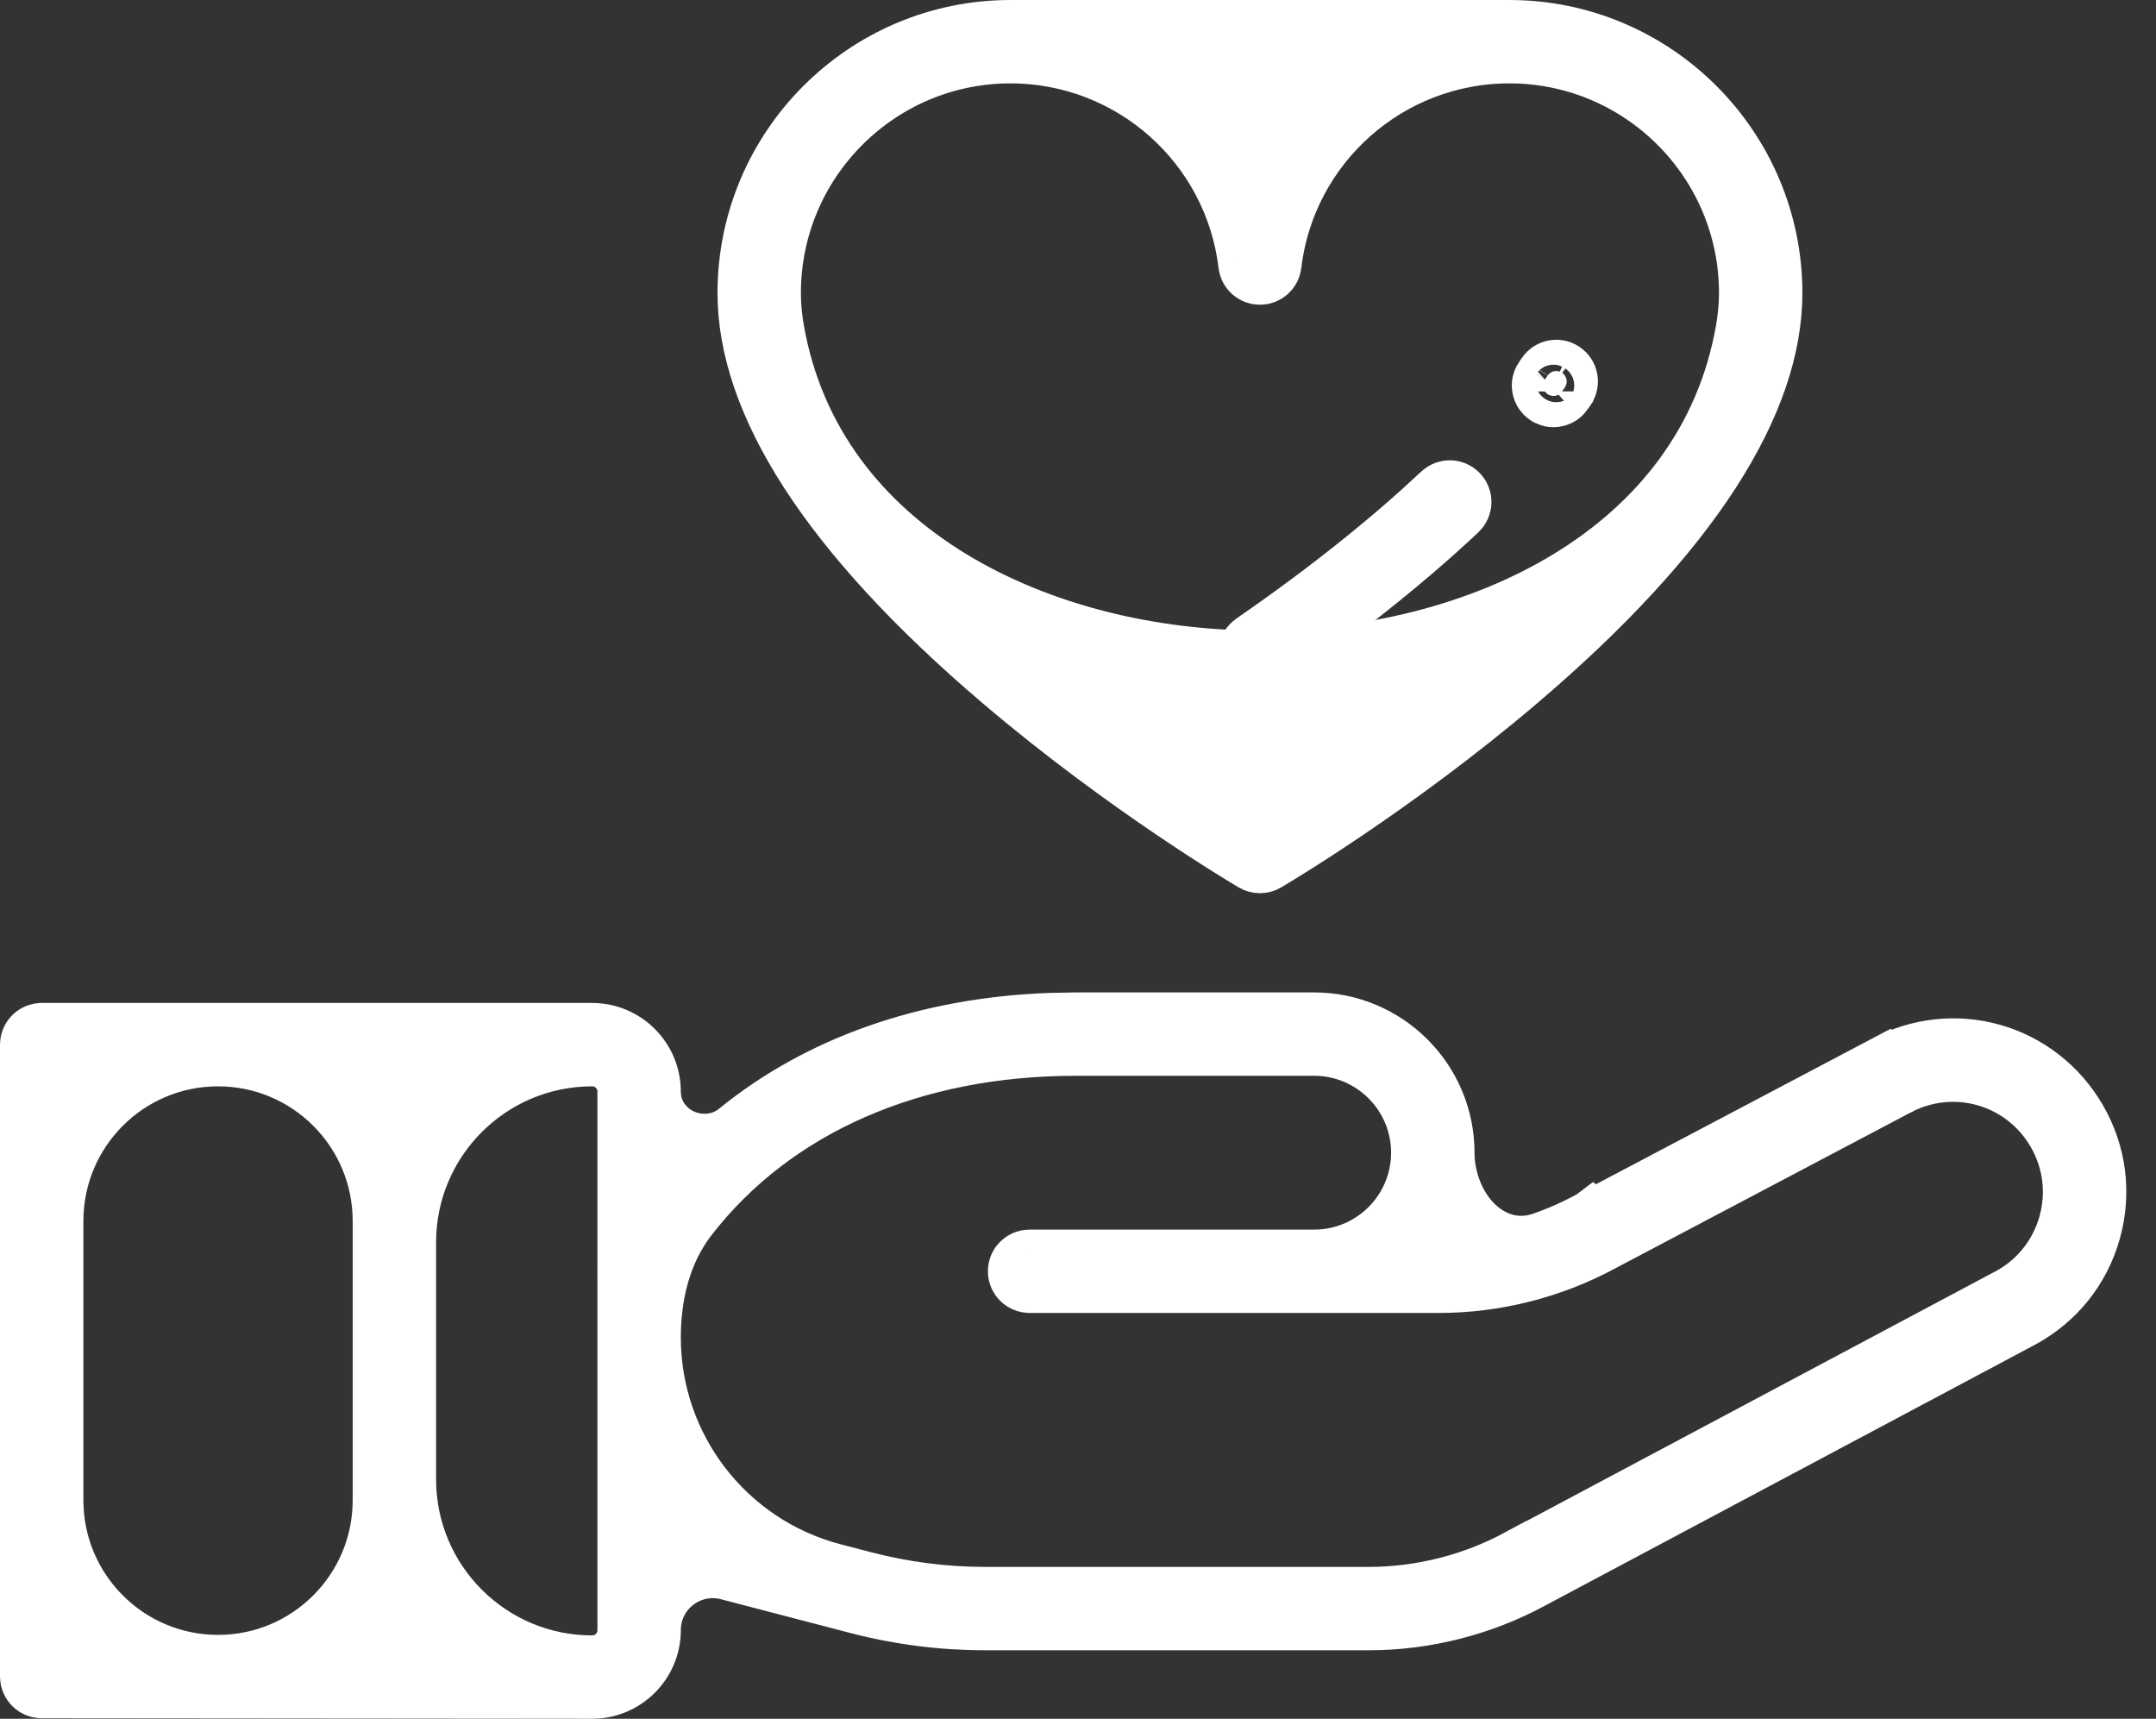 <svg width="69" height="55" viewBox="0 0 69 55" fill="none" xmlns="http://www.w3.org/2000/svg">
<rect x="0" y="0" width="69" height="55" fill="#333333" stroke="none"/>
<path d="M32.339 1H48.306C52.923 1 56.682 4.758 56.683 9.376C56.683 12.825 54.139 16.983 48.553 21.738C44.574 25.125 40.65 27.443 40.493 27.535C40.441 27.566 40.383 27.582 40.323 27.582C40.263 27.582 40.202 27.565 40.151 27.535C39.988 27.439 36.068 25.122 32.093 21.738C26.507 16.983 23.963 12.825 23.963 9.376C23.963 4.758 27.721 1 32.339 1ZM48.306 1.668C44.404 1.668 41.114 4.586 40.654 8.458C40.634 8.626 40.492 8.752 40.322 8.752C40.153 8.752 40.01 8.626 39.99 8.458C39.53 4.586 36.24 1.668 32.339 1.668C28.088 1.668 24.632 5.125 24.632 9.376C24.632 9.772 24.669 10.168 24.737 10.562C25.998 17.798 33.388 21.176 40.322 21.176C47.256 21.176 54.648 17.798 55.908 10.562C55.977 10.168 56.014 9.772 56.014 9.376C56.014 5.125 52.557 1.668 48.306 1.668Z" fill="white" stroke="white" stroke-width="2"/>
<path d="M46.169 15.819C46.304 15.692 46.515 15.699 46.642 15.834C46.768 15.968 46.762 16.179 46.628 16.305C46.18 16.727 45.699 17.158 45.199 17.585C43.975 18.633 42.616 19.688 41.149 20.724L40.514 21.168C40.455 21.208 40.391 21.226 40.326 21.226C40.217 21.226 40.114 21.175 40.05 21.081C39.945 20.929 39.983 20.721 40.135 20.617C41.609 19.601 42.986 18.563 44.236 17.523L44.765 17.078C45.01 16.868 45.251 16.657 45.485 16.447L46.169 15.819Z" fill="white" stroke="white" stroke-width="2"/>
<path d="M49.529 12.019C49.633 11.865 49.841 11.825 49.994 11.929C50.147 12.032 50.186 12.24 50.083 12.393C50.052 12.438 50.022 12.482 49.992 12.525V12.526C49.928 12.619 49.824 12.67 49.716 12.67C49.667 12.67 49.618 12.659 49.571 12.637L49.526 12.61C49.375 12.505 49.337 12.296 49.442 12.145L49.443 12.144C49.469 12.107 49.499 12.063 49.529 12.019Z" fill="white" stroke="white" stroke-width="2"/>
<path d="M34.42 32.757H42.06C44.336 32.757 46.19 34.61 46.19 36.886C46.19 37.661 46.468 38.475 46.971 39.063C47.494 39.677 48.368 40.135 49.388 39.783C49.91 39.603 50.419 39.378 50.907 39.114L50.908 39.115C50.908 39.115 50.909 39.115 50.911 39.114C50.913 39.113 50.916 39.11 50.92 39.107L50.921 39.108L60.326 34.147L60.327 34.148L60.336 34.143C62.522 32.962 65.195 33.718 66.438 35.87C67.058 36.944 67.213 38.187 66.876 39.381C66.539 40.575 65.756 41.552 64.665 42.144L48.98 50.495L48.974 50.499C47.395 51.353 45.601 51.808 43.796 51.808H31.53C30.158 51.808 28.789 51.633 27.462 51.286L23.323 50.206C22.042 49.872 20.789 50.839 20.789 52.163C20.789 53.175 19.964 53.999 18.952 53.999L1.335 53.983H1.334C1.15 53.983 1 53.833 1 53.648V33.428C1 33.266 1.115 33.132 1.267 33.101L1.334 33.094H18.952C19.964 33.094 20.789 33.919 20.789 34.931C20.789 35.696 21.276 36.252 21.828 36.491C22.373 36.728 23.087 36.707 23.648 36.25C26.227 34.152 29.642 32.918 33.617 32.772L34.42 32.757ZM6.978 33.762C4.046 33.762 1.669 36.139 1.669 39.071V48.005C1.669 50.937 4.045 53.314 6.978 53.315C9.91 53.315 12.287 50.937 12.287 48.005V39.071C12.287 36.139 9.91 33.762 6.978 33.762ZM34.42 33.425C29.195 33.425 24.746 35.352 21.988 38.903C21.088 40.062 20.789 41.485 20.789 42.797C20.789 46.364 23.198 49.482 26.649 50.383L27.631 50.639C28.903 50.971 30.215 51.14 31.53 51.14H43.796C45.488 51.14 47.168 50.714 48.656 49.909L48.657 49.91L64.349 41.555L64.356 41.552C65.218 41.084 65.861 40.315 66.174 39.387L66.232 39.199C66.519 38.185 66.385 37.117 65.858 36.204C64.802 34.373 62.508 33.725 60.648 34.732L60.647 34.733L60.645 34.734L51.239 39.696L51.23 39.701C49.643 40.56 47.849 41.014 46.045 41.014H32.949C32.765 41.014 32.615 40.864 32.615 40.68C32.615 40.495 32.765 40.346 32.949 40.346H42.06C43.97 40.346 45.52 38.794 45.52 36.885C45.52 34.976 43.969 33.425 42.06 33.425H34.42ZM20.12 40.748L20.117 40.705C20.117 40.7 20.116 40.683 20.118 40.651L20.12 40.615V34.931C20.12 34.285 19.597 33.762 18.952 33.762C15.64 33.762 12.956 36.447 12.956 39.759V47.335C12.956 50.647 15.64 53.332 18.952 53.332C19.598 53.332 20.12 52.808 20.12 52.163V40.748Z" fill="white" stroke="white" stroke-width="2"/>
</svg>
